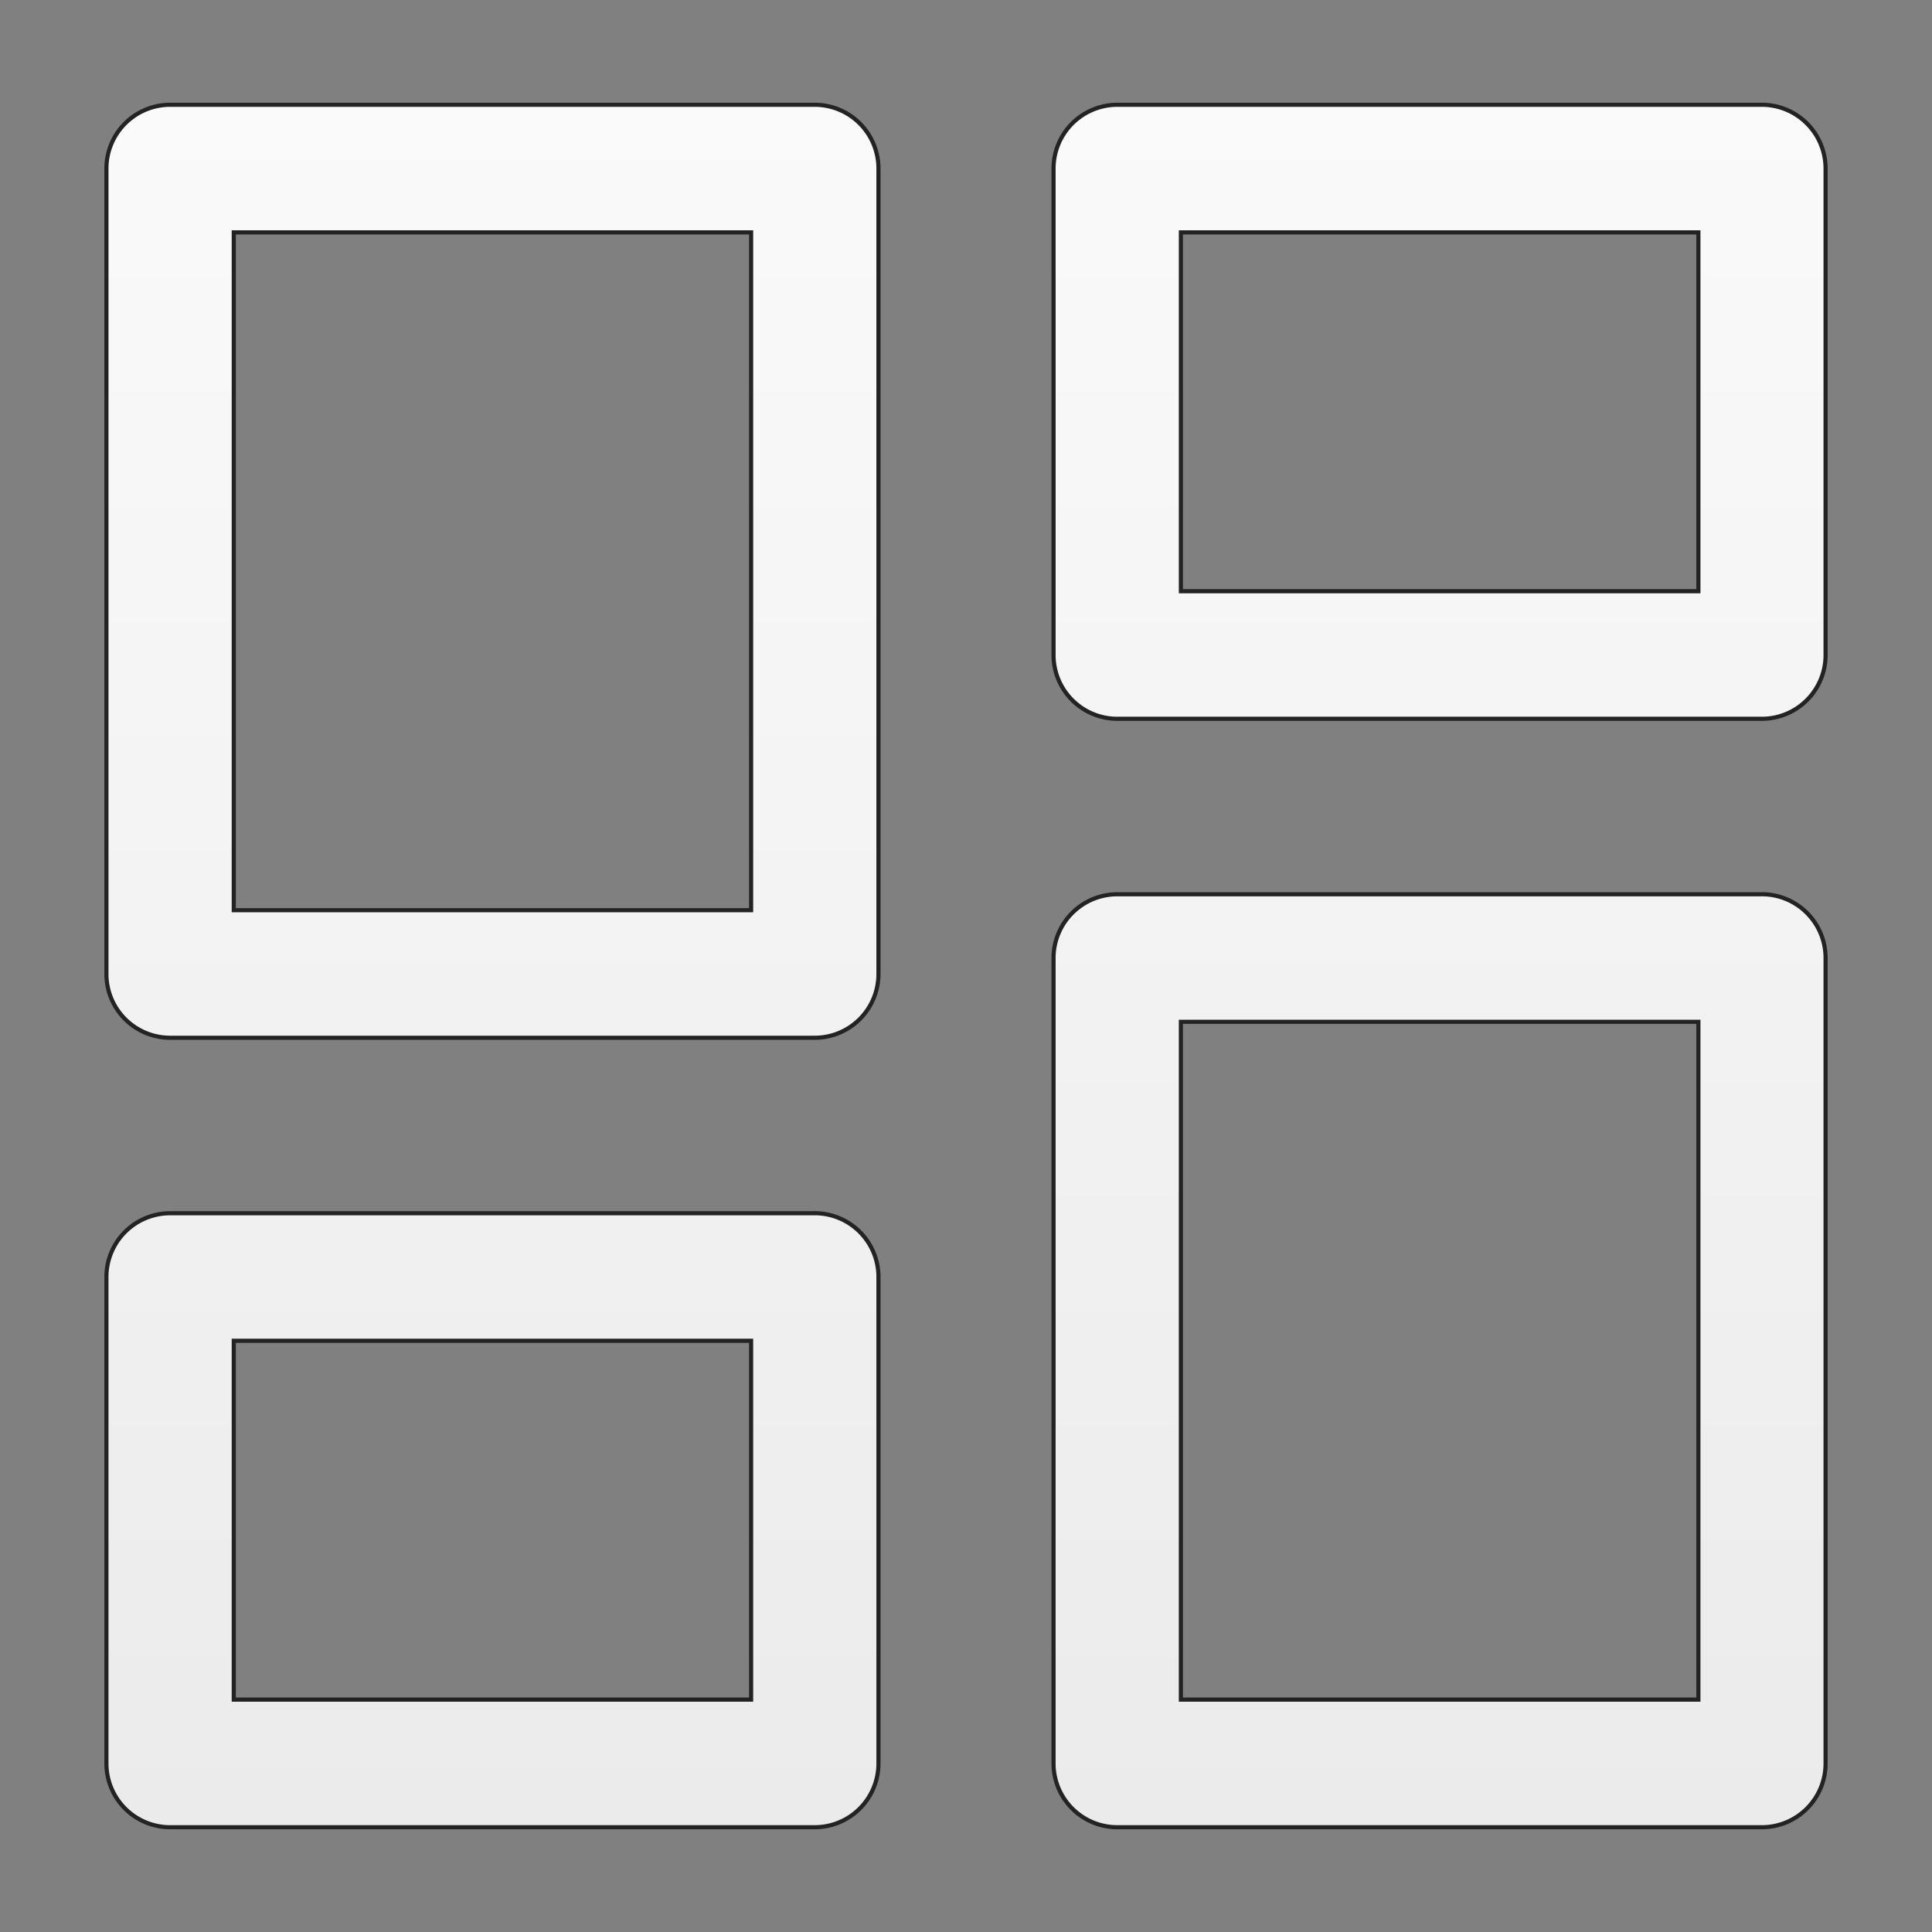 <svg id="Layer_1" data-name="Layer 1" xmlns="http://www.w3.org/2000/svg" xmlns:xlink="http://www.w3.org/1999/xlink" viewBox="0 0 612 612"><rect x="0" y="0" width="612" height="612" fill="#808080" stroke="none"/><defs><style>.cls-1{stroke:#232323;stroke-miterlimit:10;stroke-width:1.31px;fill:url(#linear-gradient);}</style><linearGradient id="linear-gradient" x1="306" y1="33.19" x2="306" y2="578.81" gradientUnits="userSpaceOnUse"><stop offset="0" stop-color="#fafafa"/><stop offset="1" stop-color="#ebebeb"/></linearGradient></defs><path id="CustomLayout" class="cls-1" d="M258.1,33.19H53.88A20.2,20.2,0,0,0,33.71,53.4V308.53a20.19,20.19,0,0,0,20.17,20.2H258.1a20.2,20.2,0,0,0,20.17-20.2V53.4A20.2,20.2,0,0,0,258.1,33.19ZM237.93,288.32H74.05V73.61H237.93V288.32Zm20.17,96H53.88a20.19,20.19,0,0,0-20.17,20.21V558.6a20.19,20.19,0,0,0,20.17,20.21H258.1a20.2,20.2,0,0,0,20.17-20.21V404.52A20.2,20.2,0,0,0,258.1,384.31ZM237.93,538.39H74.05V424.72H237.93V538.39Zm320.2-505.2H353.91A20.21,20.21,0,0,0,333.73,53.4V207.49a20.2,20.2,0,0,0,20.18,20.2H558.13a20.19,20.19,0,0,0,20.16-20.2V53.4A20.2,20.2,0,0,0,558.13,33.19ZM538,187.28H374.07V73.61H538Zm20.18,96H353.91a20.2,20.2,0,0,0-20.18,20.2V558.6a20.2,20.2,0,0,0,20.18,20.21H558.13a20.19,20.19,0,0,0,20.16-20.21V303.47A20.19,20.19,0,0,0,558.13,283.27ZM538,538.39H374.07V323.68H538Z"/></svg>
